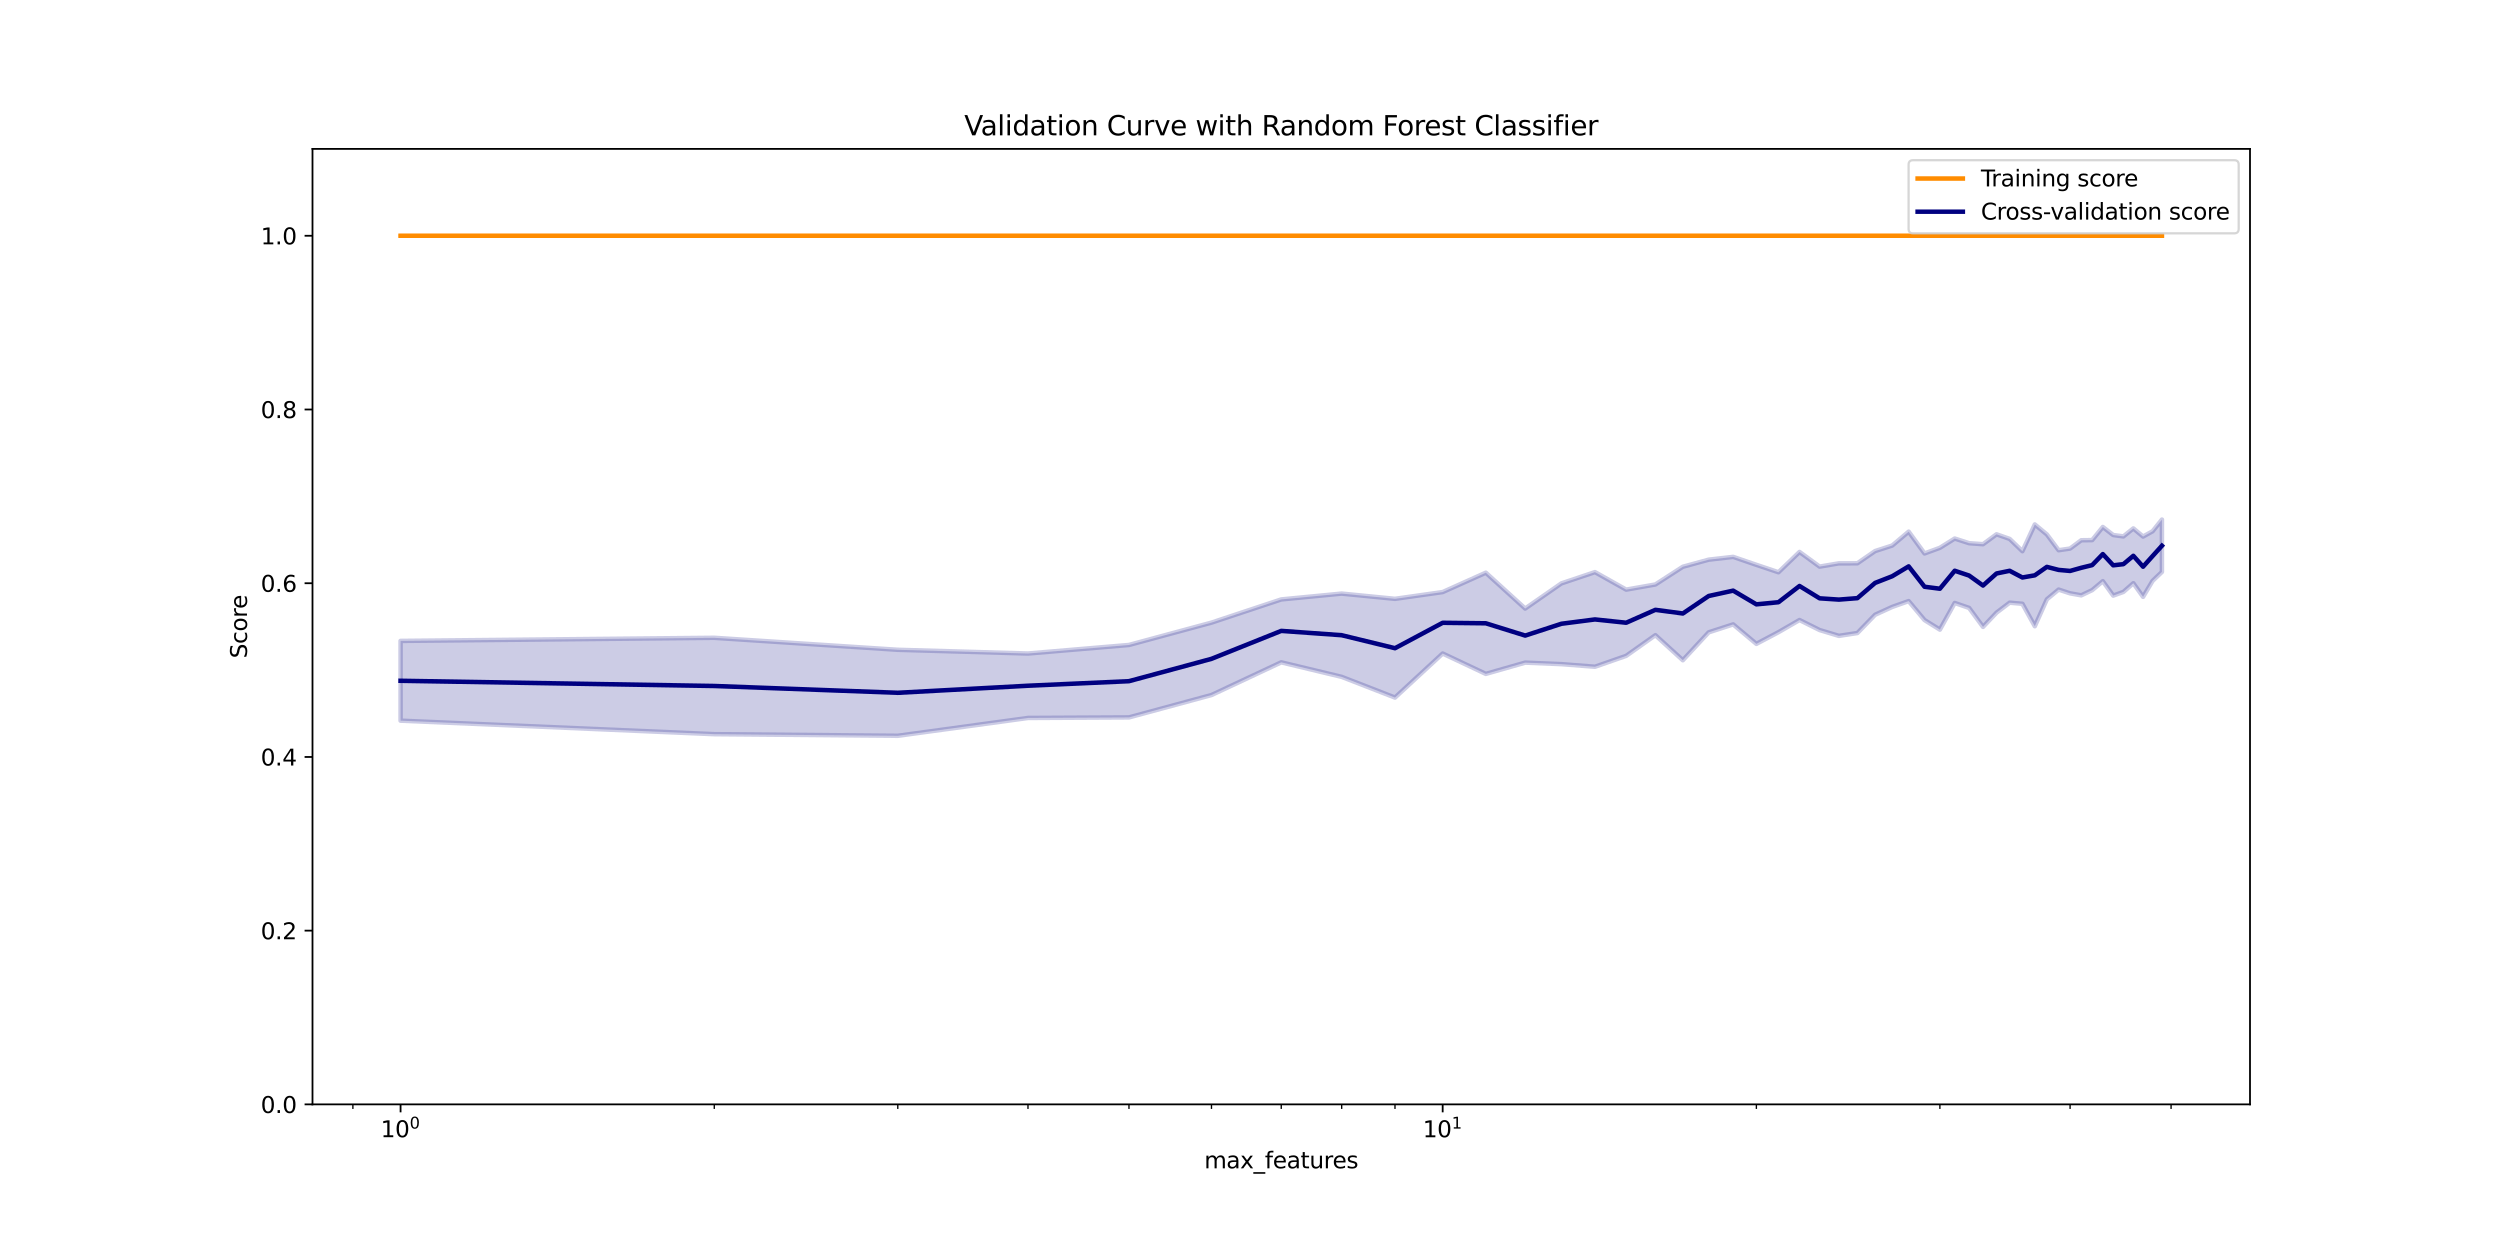 <?xml version="1.0" encoding="utf-8" standalone="no"?>
<!DOCTYPE svg PUBLIC "-//W3C//DTD SVG 1.1//EN"
  "http://www.w3.org/Graphics/SVG/1.1/DTD/svg11.dtd">
<svg xmlns:xlink="http://www.w3.org/1999/xlink" width="1105.92pt" height="548.928pt" viewBox="0 0 1105.92 548.928" xmlns="http://www.w3.org/2000/svg" version="1.1">
 <defs>
  <style type="text/css">*{stroke-linejoin: round; stroke-linecap: butt}</style>
 </defs>
 <g id="figure_1">
  <g id="patch_1">
   <path d="M 0 548.928 
L 1105.92 548.928 
L 1105.92 0 
L 0 0 
z
" style="fill: #ffffff"/>
  </g>
  <g id="axes_1">
   <g id="patch_2">
    <path d="M 138.24 488.546 
L 995.328 488.546 
L 995.328 65.871 
L 138.24 65.871 
z
" style="fill: #ffffff"/>
   </g>
   <g id="PolyCollection_1">
    <defs>
     <path id="mbc9b385db7" d="M 177.199 -444.632 
L 177.199 -444.632 
L 315.972 -444.632 
L 397.149 -444.632 
L 454.745 -444.632 
L 499.42 -444.632 
L 535.922 -444.632 
L 566.784 -444.632 
L 593.518 -444.632 
L 617.099 -444.632 
L 638.193 -444.632 
L 657.275 -444.632 
L 674.695 -444.632 
L 690.72 -444.632 
L 705.557 -444.632 
L 719.37 -444.632 
L 732.291 -444.632 
L 744.429 -444.632 
L 755.872 -444.632 
L 766.697 -444.632 
L 776.966 -444.632 
L 786.734 -444.632 
L 796.048 -444.632 
L 804.947 -444.632 
L 813.468 -444.632 
L 821.641 -444.632 
L 829.493 -444.632 
L 837.049 -444.632 
L 844.33 -444.632 
L 851.356 -444.632 
L 858.143 -444.632 
L 864.708 -444.632 
L 871.064 -444.632 
L 877.225 -444.632 
L 883.202 -444.632 
L 889.005 -444.632 
L 894.645 -444.632 
L 900.131 -444.632 
L 905.47 -444.632 
L 910.67 -444.632 
L 915.739 -444.632 
L 920.683 -444.632 
L 925.507 -444.632 
L 930.218 -444.632 
L 934.821 -444.632 
L 939.32 -444.632 
L 943.721 -444.632 
L 948.026 -444.632 
L 952.241 -444.632 
L 956.369 -444.632 
L 956.369 -444.632 
L 956.369 -444.632 
L 952.241 -444.632 
L 948.026 -444.632 
L 943.721 -444.632 
L 939.32 -444.632 
L 934.821 -444.632 
L 930.218 -444.632 
L 925.507 -444.632 
L 920.683 -444.632 
L 915.739 -444.632 
L 910.67 -444.632 
L 905.47 -444.632 
L 900.131 -444.632 
L 894.645 -444.632 
L 889.005 -444.632 
L 883.202 -444.632 
L 877.225 -444.632 
L 871.064 -444.632 
L 864.708 -444.632 
L 858.143 -444.632 
L 851.356 -444.632 
L 844.33 -444.632 
L 837.049 -444.632 
L 829.493 -444.632 
L 821.641 -444.632 
L 813.468 -444.632 
L 804.947 -444.632 
L 796.048 -444.632 
L 786.734 -444.632 
L 776.966 -444.632 
L 766.697 -444.632 
L 755.872 -444.632 
L 744.429 -444.632 
L 732.291 -444.632 
L 719.37 -444.632 
L 705.557 -444.632 
L 690.72 -444.632 
L 674.695 -444.632 
L 657.275 -444.632 
L 638.193 -444.632 
L 617.099 -444.632 
L 593.518 -444.632 
L 566.784 -444.632 
L 535.922 -444.632 
L 499.42 -444.632 
L 454.745 -444.632 
L 397.149 -444.632 
L 315.972 -444.632 
L 177.199 -444.632 
z
" style="stroke: #ff8c00; stroke-opacity: 0.2; stroke-width: 2"/>
    </defs>
    <g clip-path="url(#pb1f63d6436)">
     <use xlink:href="#mbc9b385db7" x="0" y="548.928" style="fill: #ff8c00; fill-opacity: 0.2; stroke: #ff8c00; stroke-opacity: 0.2; stroke-width: 2"/>
    </g>
   </g>
   <g id="PolyCollection_2">
    <defs>
     <path id="ma9356bae4e" d="M 177.199 -265.414 
L 177.199 -230.126 
L 315.972 -224.152 
L 397.149 -223.435 
L 454.745 -231.327 
L 499.42 -231.569 
L 535.922 -241.468 
L 566.784 -255.931 
L 593.518 -249.505 
L 617.099 -240.341 
L 638.193 -259.832 
L 657.275 -250.824 
L 674.695 -255.801 
L 690.72 -255.133 
L 705.557 -253.978 
L 719.37 -258.802 
L 732.291 -267.94 
L 744.429 -256.867 
L 755.872 -269.205 
L 766.697 -272.712 
L 776.966 -264.104 
L 786.734 -269.27 
L 796.048 -274.647 
L 804.947 -270.214 
L 813.468 -267.635 
L 821.641 -268.897 
L 829.493 -276.982 
L 837.049 -280.435 
L 844.33 -283.02 
L 851.356 -274.628 
L 858.143 -270.402 
L 864.708 -282.197 
L 871.064 -280.008 
L 877.225 -271.612 
L 883.202 -277.915 
L 889.005 -282.318 
L 894.645 -281.832 
L 900.131 -271.906 
L 905.47 -283.809 
L 910.67 -288.117 
L 915.739 -286.451 
L 920.683 -285.572 
L 925.507 -287.868 
L 930.218 -291.827 
L 934.821 -285.453 
L 939.32 -287.085 
L 943.721 -290.933 
L 948.026 -284.901 
L 952.241 -291.975 
L 956.369 -295.928 
L 956.369 -319.083 
L 956.369 -319.083 
L 952.241 -313.918 
L 948.026 -311.577 
L 943.721 -315.172 
L 939.32 -311.642 
L 934.821 -312.244 
L 930.218 -315.799 
L 925.507 -310.002 
L 920.683 -309.937 
L 915.739 -306.27 
L 910.67 -305.52 
L 905.47 -312.506 
L 900.131 -316.928 
L 894.645 -305.096 
L 889.005 -310.535 
L 883.202 -312.567 
L 877.225 -308.192 
L 871.064 -308.636 
L 864.708 -310.696 
L 858.143 -306.59 
L 851.356 -304.104 
L 844.33 -313.743 
L 837.049 -307.597 
L 829.493 -305.156 
L 821.641 -299.747 
L 813.468 -299.728 
L 804.947 -298.281 
L 796.048 -304.763 
L 786.734 -295.781 
L 776.966 -299.068 
L 766.697 -302.587 
L 755.872 -301.348 
L 744.429 -298.211 
L 732.291 -290.376 
L 719.37 -288.098 
L 705.557 -295.842 
L 690.72 -290.861 
L 674.695 -279.73 
L 657.275 -295.585 
L 638.193 -287.018 
L 617.099 -284.023 
L 593.518 -286.347 
L 566.784 -283.761 
L 535.922 -273.5 
L 499.42 -263.618 
L 454.745 -259.835 
L 397.149 -261.481 
L 315.972 -266.788 
L 177.199 -265.414 
z
" style="stroke: #000080; stroke-opacity: 0.2; stroke-width: 2"/>
    </defs>
    <g clip-path="url(#pb1f63d6436)">
     <use xlink:href="#ma9356bae4e" x="0" y="548.928" style="fill: #000080; fill-opacity: 0.2; stroke: #000080; stroke-opacity: 0.2; stroke-width: 2"/>
    </g>
   </g>
   <g id="matplotlib.axis_1">
    <g id="xtick_1">
     <g id="line2d_1">
      <defs>
       <path id="m5cb14c3ed7" d="M 0 0 
L 0 3.5 
" style="stroke: #000000; stroke-width: 0.8"/>
      </defs>
      <g>
       <use xlink:href="#m5cb14c3ed7" x="177.199" y="488.546" style="stroke: #000000; stroke-width: 0.8"/>
      </g>
     </g>
     <g id="text_1">
      <!-- $\mathdefault{10^{0}}$ -->
      <g transform="translate(168.399 503.144) scale(0.1 -0.1)">
       <defs>
        <path id="DejaVuSans-31" d="M 794 531 
L 1825 531 
L 1825 4091 
L 703 3866 
L 703 4441 
L 1819 4666 
L 2450 4666 
L 2450 531 
L 3481 531 
L 3481 0 
L 794 0 
L 794 531 
z
" transform="scale(0.016)"/>
        <path id="DejaVuSans-30" d="M 2034 4250 
Q 1547 4250 1301 3770 
Q 1056 3291 1056 2328 
Q 1056 1369 1301 889 
Q 1547 409 2034 409 
Q 2525 409 2770 889 
Q 3016 1369 3016 2328 
Q 3016 3291 2770 3770 
Q 2525 4250 2034 4250 
z
M 2034 4750 
Q 2819 4750 3233 4129 
Q 3647 3509 3647 2328 
Q 3647 1150 3233 529 
Q 2819 -91 2034 -91 
Q 1250 -91 836 529 
Q 422 1150 422 2328 
Q 422 3509 836 4129 
Q 1250 4750 2034 4750 
z
" transform="scale(0.016)"/>
       </defs>
       <use xlink:href="#DejaVuSans-31" transform="translate(0 0.766)"/>
       <use xlink:href="#DejaVuSans-30" transform="translate(63.623 0.766)"/>
       <use xlink:href="#DejaVuSans-30" transform="translate(128.203 39.047) scale(0.7)"/>
      </g>
     </g>
    </g>
    <g id="xtick_2">
     <g id="line2d_2">
      <g>
       <use xlink:href="#m5cb14c3ed7" x="638.193" y="488.546" style="stroke: #000000; stroke-width: 0.8"/>
      </g>
     </g>
     <g id="text_2">
      <!-- $\mathdefault{10^{1}}$ -->
      <g transform="translate(629.393 503.144) scale(0.1 -0.1)">
       <use xlink:href="#DejaVuSans-31" transform="translate(0 0.684)"/>
       <use xlink:href="#DejaVuSans-30" transform="translate(63.623 0.684)"/>
       <use xlink:href="#DejaVuSans-31" transform="translate(128.203 38.966) scale(0.7)"/>
      </g>
     </g>
    </g>
    <g id="xtick_3">
     <g id="line2d_3">
      <defs>
       <path id="m0999367411" d="M 0 0 
L 0 2 
" style="stroke: #000000; stroke-width: 0.6"/>
      </defs>
      <g>
       <use xlink:href="#m0999367411" x="156.105" y="488.546" style="stroke: #000000; stroke-width: 0.6"/>
      </g>
     </g>
    </g>
    <g id="xtick_4">
     <g id="line2d_4">
      <g>
       <use xlink:href="#m0999367411" x="315.972" y="488.546" style="stroke: #000000; stroke-width: 0.6"/>
      </g>
     </g>
    </g>
    <g id="xtick_5">
     <g id="line2d_5">
      <g>
       <use xlink:href="#m0999367411" x="397.149" y="488.546" style="stroke: #000000; stroke-width: 0.6"/>
      </g>
     </g>
    </g>
    <g id="xtick_6">
     <g id="line2d_6">
      <g>
       <use xlink:href="#m0999367411" x="454.745" y="488.546" style="stroke: #000000; stroke-width: 0.6"/>
      </g>
     </g>
    </g>
    <g id="xtick_7">
     <g id="line2d_7">
      <g>
       <use xlink:href="#m0999367411" x="499.42" y="488.546" style="stroke: #000000; stroke-width: 0.6"/>
      </g>
     </g>
    </g>
    <g id="xtick_8">
     <g id="line2d_8">
      <g>
       <use xlink:href="#m0999367411" x="535.922" y="488.546" style="stroke: #000000; stroke-width: 0.6"/>
      </g>
     </g>
    </g>
    <g id="xtick_9">
     <g id="line2d_9">
      <g>
       <use xlink:href="#m0999367411" x="566.784" y="488.546" style="stroke: #000000; stroke-width: 0.6"/>
      </g>
     </g>
    </g>
    <g id="xtick_10">
     <g id="line2d_10">
      <g>
       <use xlink:href="#m0999367411" x="593.518" y="488.546" style="stroke: #000000; stroke-width: 0.6"/>
      </g>
     </g>
    </g>
    <g id="xtick_11">
     <g id="line2d_11">
      <g>
       <use xlink:href="#m0999367411" x="617.099" y="488.546" style="stroke: #000000; stroke-width: 0.6"/>
      </g>
     </g>
    </g>
    <g id="xtick_12">
     <g id="line2d_12">
      <g>
       <use xlink:href="#m0999367411" x="776.966" y="488.546" style="stroke: #000000; stroke-width: 0.6"/>
      </g>
     </g>
    </g>
    <g id="xtick_13">
     <g id="line2d_13">
      <g>
       <use xlink:href="#m0999367411" x="858.143" y="488.546" style="stroke: #000000; stroke-width: 0.6"/>
      </g>
     </g>
    </g>
    <g id="xtick_14">
     <g id="line2d_14">
      <g>
       <use xlink:href="#m0999367411" x="915.739" y="488.546" style="stroke: #000000; stroke-width: 0.6"/>
      </g>
     </g>
    </g>
    <g id="xtick_15">
     <g id="line2d_15">
      <g>
       <use xlink:href="#m0999367411" x="960.414" y="488.546" style="stroke: #000000; stroke-width: 0.6"/>
      </g>
     </g>
    </g>
    <g id="text_3">
     <!-- max_features -->
     <g transform="translate(532.736 516.822) scale(0.1 -0.1)">
      <defs>
       <path id="DejaVuSans-6d" d="M 3328 2828 
Q 3544 3216 3844 3400 
Q 4144 3584 4550 3584 
Q 5097 3584 5394 3201 
Q 5691 2819 5691 2113 
L 5691 0 
L 5113 0 
L 5113 2094 
Q 5113 2597 4934 2840 
Q 4756 3084 4391 3084 
Q 3944 3084 3684 2787 
Q 3425 2491 3425 1978 
L 3425 0 
L 2847 0 
L 2847 2094 
Q 2847 2600 2669 2842 
Q 2491 3084 2119 3084 
Q 1678 3084 1418 2786 
Q 1159 2488 1159 1978 
L 1159 0 
L 581 0 
L 581 3500 
L 1159 3500 
L 1159 2956 
Q 1356 3278 1631 3431 
Q 1906 3584 2284 3584 
Q 2666 3584 2933 3390 
Q 3200 3197 3328 2828 
z
" transform="scale(0.016)"/>
       <path id="DejaVuSans-61" d="M 2194 1759 
Q 1497 1759 1228 1600 
Q 959 1441 959 1056 
Q 959 750 1161 570 
Q 1363 391 1709 391 
Q 2188 391 2477 730 
Q 2766 1069 2766 1631 
L 2766 1759 
L 2194 1759 
z
M 3341 1997 
L 3341 0 
L 2766 0 
L 2766 531 
Q 2569 213 2275 61 
Q 1981 -91 1556 -91 
Q 1019 -91 701 211 
Q 384 513 384 1019 
Q 384 1609 779 1909 
Q 1175 2209 1959 2209 
L 2766 2209 
L 2766 2266 
Q 2766 2663 2505 2880 
Q 2244 3097 1772 3097 
Q 1472 3097 1187 3025 
Q 903 2953 641 2809 
L 641 3341 
Q 956 3463 1253 3523 
Q 1550 3584 1831 3584 
Q 2591 3584 2966 3190 
Q 3341 2797 3341 1997 
z
" transform="scale(0.016)"/>
       <path id="DejaVuSans-78" d="M 3513 3500 
L 2247 1797 
L 3578 0 
L 2900 0 
L 1881 1375 
L 863 0 
L 184 0 
L 1544 1831 
L 300 3500 
L 978 3500 
L 1906 2253 
L 2834 3500 
L 3513 3500 
z
" transform="scale(0.016)"/>
       <path id="DejaVuSans-5f" d="M 3263 -1063 
L 3263 -1509 
L -63 -1509 
L -63 -1063 
L 3263 -1063 
z
" transform="scale(0.016)"/>
       <path id="DejaVuSans-66" d="M 2375 4863 
L 2375 4384 
L 1825 4384 
Q 1516 4384 1395 4259 
Q 1275 4134 1275 3809 
L 1275 3500 
L 2222 3500 
L 2222 3053 
L 1275 3053 
L 1275 0 
L 697 0 
L 697 3053 
L 147 3053 
L 147 3500 
L 697 3500 
L 697 3744 
Q 697 4328 969 4595 
Q 1241 4863 1831 4863 
L 2375 4863 
z
" transform="scale(0.016)"/>
       <path id="DejaVuSans-65" d="M 3597 1894 
L 3597 1613 
L 953 1613 
Q 991 1019 1311 708 
Q 1631 397 2203 397 
Q 2534 397 2845 478 
Q 3156 559 3463 722 
L 3463 178 
Q 3153 47 2828 -22 
Q 2503 -91 2169 -91 
Q 1331 -91 842 396 
Q 353 884 353 1716 
Q 353 2575 817 3079 
Q 1281 3584 2069 3584 
Q 2775 3584 3186 3129 
Q 3597 2675 3597 1894 
z
M 3022 2063 
Q 3016 2534 2758 2815 
Q 2500 3097 2075 3097 
Q 1594 3097 1305 2825 
Q 1016 2553 972 2059 
L 3022 2063 
z
" transform="scale(0.016)"/>
       <path id="DejaVuSans-74" d="M 1172 4494 
L 1172 3500 
L 2356 3500 
L 2356 3053 
L 1172 3053 
L 1172 1153 
Q 1172 725 1289 603 
Q 1406 481 1766 481 
L 2356 481 
L 2356 0 
L 1766 0 
Q 1100 0 847 248 
Q 594 497 594 1153 
L 594 3053 
L 172 3053 
L 172 3500 
L 594 3500 
L 594 4494 
L 1172 4494 
z
" transform="scale(0.016)"/>
       <path id="DejaVuSans-75" d="M 544 1381 
L 544 3500 
L 1119 3500 
L 1119 1403 
Q 1119 906 1312 657 
Q 1506 409 1894 409 
Q 2359 409 2629 706 
Q 2900 1003 2900 1516 
L 2900 3500 
L 3475 3500 
L 3475 0 
L 2900 0 
L 2900 538 
Q 2691 219 2414 64 
Q 2138 -91 1772 -91 
Q 1169 -91 856 284 
Q 544 659 544 1381 
z
M 1991 3584 
L 1991 3584 
z
" transform="scale(0.016)"/>
       <path id="DejaVuSans-72" d="M 2631 2963 
Q 2534 3019 2420 3045 
Q 2306 3072 2169 3072 
Q 1681 3072 1420 2755 
Q 1159 2438 1159 1844 
L 1159 0 
L 581 0 
L 581 3500 
L 1159 3500 
L 1159 2956 
Q 1341 3275 1631 3429 
Q 1922 3584 2338 3584 
Q 2397 3584 2469 3576 
Q 2541 3569 2628 3553 
L 2631 2963 
z
" transform="scale(0.016)"/>
       <path id="DejaVuSans-73" d="M 2834 3397 
L 2834 2853 
Q 2591 2978 2328 3040 
Q 2066 3103 1784 3103 
Q 1356 3103 1142 2972 
Q 928 2841 928 2578 
Q 928 2378 1081 2264 
Q 1234 2150 1697 2047 
L 1894 2003 
Q 2506 1872 2764 1633 
Q 3022 1394 3022 966 
Q 3022 478 2636 193 
Q 2250 -91 1575 -91 
Q 1294 -91 989 -36 
Q 684 19 347 128 
L 347 722 
Q 666 556 975 473 
Q 1284 391 1588 391 
Q 1994 391 2212 530 
Q 2431 669 2431 922 
Q 2431 1156 2273 1281 
Q 2116 1406 1581 1522 
L 1381 1569 
Q 847 1681 609 1914 
Q 372 2147 372 2553 
Q 372 3047 722 3315 
Q 1072 3584 1716 3584 
Q 2034 3584 2315 3537 
Q 2597 3491 2834 3397 
z
" transform="scale(0.016)"/>
      </defs>
      <use xlink:href="#DejaVuSans-6d"/>
      <use xlink:href="#DejaVuSans-61" x="97.412"/>
      <use xlink:href="#DejaVuSans-78" x="158.691"/>
      <use xlink:href="#DejaVuSans-5f" x="217.871"/>
      <use xlink:href="#DejaVuSans-66" x="267.871"/>
      <use xlink:href="#DejaVuSans-65" x="303.076"/>
      <use xlink:href="#DejaVuSans-61" x="364.6"/>
      <use xlink:href="#DejaVuSans-74" x="425.879"/>
      <use xlink:href="#DejaVuSans-75" x="465.088"/>
      <use xlink:href="#DejaVuSans-72" x="528.467"/>
      <use xlink:href="#DejaVuSans-65" x="567.33"/>
      <use xlink:href="#DejaVuSans-73" x="628.854"/>
     </g>
    </g>
   </g>
   <g id="matplotlib.axis_2">
    <g id="ytick_1">
     <g id="line2d_16">
      <defs>
       <path id="mb2a8e01246" d="M 0 0 
L -3.5 0 
" style="stroke: #000000; stroke-width: 0.8"/>
      </defs>
      <g>
       <use xlink:href="#mb2a8e01246" x="138.24" y="488.546" style="stroke: #000000; stroke-width: 0.8"/>
      </g>
     </g>
     <g id="text_4">
      <!-- 0.0 -->
      <g transform="translate(115.337 492.345) scale(0.1 -0.1)">
       <defs>
        <path id="DejaVuSans-2e" d="M 684 794 
L 1344 794 
L 1344 0 
L 684 0 
L 684 794 
z
" transform="scale(0.016)"/>
       </defs>
       <use xlink:href="#DejaVuSans-30"/>
       <use xlink:href="#DejaVuSans-2e" x="63.623"/>
       <use xlink:href="#DejaVuSans-30" x="95.41"/>
      </g>
     </g>
    </g>
    <g id="ytick_2">
     <g id="line2d_17">
      <g>
       <use xlink:href="#mb2a8e01246" x="138.24" y="411.696" style="stroke: #000000; stroke-width: 0.8"/>
      </g>
     </g>
     <g id="text_5">
      <!-- 0.2 -->
      <g transform="translate(115.337 415.495) scale(0.1 -0.1)">
       <defs>
        <path id="DejaVuSans-32" d="M 1228 531 
L 3431 531 
L 3431 0 
L 469 0 
L 469 531 
Q 828 903 1448 1529 
Q 2069 2156 2228 2338 
Q 2531 2678 2651 2914 
Q 2772 3150 2772 3378 
Q 2772 3750 2511 3984 
Q 2250 4219 1831 4219 
Q 1534 4219 1204 4116 
Q 875 4013 500 3803 
L 500 4441 
Q 881 4594 1212 4672 
Q 1544 4750 1819 4750 
Q 2544 4750 2975 4387 
Q 3406 4025 3406 3419 
Q 3406 3131 3298 2873 
Q 3191 2616 2906 2266 
Q 2828 2175 2409 1742 
Q 1991 1309 1228 531 
z
" transform="scale(0.016)"/>
       </defs>
       <use xlink:href="#DejaVuSans-30"/>
       <use xlink:href="#DejaVuSans-2e" x="63.623"/>
       <use xlink:href="#DejaVuSans-32" x="95.41"/>
      </g>
     </g>
    </g>
    <g id="ytick_3">
     <g id="line2d_18">
      <g>
       <use xlink:href="#mb2a8e01246" x="138.24" y="334.846" style="stroke: #000000; stroke-width: 0.8"/>
      </g>
     </g>
     <g id="text_6">
      <!-- 0.4 -->
      <g transform="translate(115.337 338.645) scale(0.1 -0.1)">
       <defs>
        <path id="DejaVuSans-34" d="M 2419 4116 
L 825 1625 
L 2419 1625 
L 2419 4116 
z
M 2253 4666 
L 3047 4666 
L 3047 1625 
L 3713 1625 
L 3713 1100 
L 3047 1100 
L 3047 0 
L 2419 0 
L 2419 1100 
L 313 1100 
L 313 1709 
L 2253 4666 
z
" transform="scale(0.016)"/>
       </defs>
       <use xlink:href="#DejaVuSans-30"/>
       <use xlink:href="#DejaVuSans-2e" x="63.623"/>
       <use xlink:href="#DejaVuSans-34" x="95.41"/>
      </g>
     </g>
    </g>
    <g id="ytick_4">
     <g id="line2d_19">
      <g>
       <use xlink:href="#mb2a8e01246" x="138.24" y="257.996" style="stroke: #000000; stroke-width: 0.8"/>
      </g>
     </g>
     <g id="text_7">
      <!-- 0.6 -->
      <g transform="translate(115.337 261.795) scale(0.1 -0.1)">
       <defs>
        <path id="DejaVuSans-36" d="M 2113 2584 
Q 1688 2584 1439 2293 
Q 1191 2003 1191 1497 
Q 1191 994 1439 701 
Q 1688 409 2113 409 
Q 2538 409 2786 701 
Q 3034 994 3034 1497 
Q 3034 2003 2786 2293 
Q 2538 2584 2113 2584 
z
M 3366 4563 
L 3366 3988 
Q 3128 4100 2886 4159 
Q 2644 4219 2406 4219 
Q 1781 4219 1451 3797 
Q 1122 3375 1075 2522 
Q 1259 2794 1537 2939 
Q 1816 3084 2150 3084 
Q 2853 3084 3261 2657 
Q 3669 2231 3669 1497 
Q 3669 778 3244 343 
Q 2819 -91 2113 -91 
Q 1303 -91 875 529 
Q 447 1150 447 2328 
Q 447 3434 972 4092 
Q 1497 4750 2381 4750 
Q 2619 4750 2861 4703 
Q 3103 4656 3366 4563 
z
" transform="scale(0.016)"/>
       </defs>
       <use xlink:href="#DejaVuSans-30"/>
       <use xlink:href="#DejaVuSans-2e" x="63.623"/>
       <use xlink:href="#DejaVuSans-36" x="95.41"/>
      </g>
     </g>
    </g>
    <g id="ytick_5">
     <g id="line2d_20">
      <g>
       <use xlink:href="#mb2a8e01246" x="138.24" y="181.146" style="stroke: #000000; stroke-width: 0.8"/>
      </g>
     </g>
     <g id="text_8">
      <!-- 0.8 -->
      <g transform="translate(115.337 184.945) scale(0.1 -0.1)">
       <defs>
        <path id="DejaVuSans-38" d="M 2034 2216 
Q 1584 2216 1326 1975 
Q 1069 1734 1069 1313 
Q 1069 891 1326 650 
Q 1584 409 2034 409 
Q 2484 409 2743 651 
Q 3003 894 3003 1313 
Q 3003 1734 2745 1975 
Q 2488 2216 2034 2216 
z
M 1403 2484 
Q 997 2584 770 2862 
Q 544 3141 544 3541 
Q 544 4100 942 4425 
Q 1341 4750 2034 4750 
Q 2731 4750 3128 4425 
Q 3525 4100 3525 3541 
Q 3525 3141 3298 2862 
Q 3072 2584 2669 2484 
Q 3125 2378 3379 2068 
Q 3634 1759 3634 1313 
Q 3634 634 3220 271 
Q 2806 -91 2034 -91 
Q 1263 -91 848 271 
Q 434 634 434 1313 
Q 434 1759 690 2068 
Q 947 2378 1403 2484 
z
M 1172 3481 
Q 1172 3119 1398 2916 
Q 1625 2713 2034 2713 
Q 2441 2713 2670 2916 
Q 2900 3119 2900 3481 
Q 2900 3844 2670 4047 
Q 2441 4250 2034 4250 
Q 1625 4250 1398 4047 
Q 1172 3844 1172 3481 
z
" transform="scale(0.016)"/>
       </defs>
       <use xlink:href="#DejaVuSans-30"/>
       <use xlink:href="#DejaVuSans-2e" x="63.623"/>
       <use xlink:href="#DejaVuSans-38" x="95.41"/>
      </g>
     </g>
    </g>
    <g id="ytick_6">
     <g id="line2d_21">
      <g>
       <use xlink:href="#mb2a8e01246" x="138.24" y="104.296" style="stroke: #000000; stroke-width: 0.8"/>
      </g>
     </g>
     <g id="text_9">
      <!-- 1.0 -->
      <g transform="translate(115.337 108.096) scale(0.1 -0.1)">
       <use xlink:href="#DejaVuSans-31"/>
       <use xlink:href="#DejaVuSans-2e" x="63.623"/>
       <use xlink:href="#DejaVuSans-30" x="95.41"/>
      </g>
     </g>
    </g>
    <g id="text_10">
     <!-- Score -->
     <g transform="translate(109.257 291.211) rotate(-90) scale(0.1 -0.1)">
      <defs>
       <path id="DejaVuSans-53" d="M 3425 4513 
L 3425 3897 
Q 3066 4069 2747 4153 
Q 2428 4238 2131 4238 
Q 1616 4238 1336 4038 
Q 1056 3838 1056 3469 
Q 1056 3159 1242 3001 
Q 1428 2844 1947 2747 
L 2328 2669 
Q 3034 2534 3370 2195 
Q 3706 1856 3706 1288 
Q 3706 609 3251 259 
Q 2797 -91 1919 -91 
Q 1588 -91 1214 -16 
Q 841 59 441 206 
L 441 856 
Q 825 641 1194 531 
Q 1563 422 1919 422 
Q 2459 422 2753 634 
Q 3047 847 3047 1241 
Q 3047 1584 2836 1778 
Q 2625 1972 2144 2069 
L 1759 2144 
Q 1053 2284 737 2584 
Q 422 2884 422 3419 
Q 422 4038 858 4394 
Q 1294 4750 2059 4750 
Q 2388 4750 2728 4690 
Q 3069 4631 3425 4513 
z
" transform="scale(0.016)"/>
       <path id="DejaVuSans-63" d="M 3122 3366 
L 3122 2828 
Q 2878 2963 2633 3030 
Q 2388 3097 2138 3097 
Q 1578 3097 1268 2742 
Q 959 2388 959 1747 
Q 959 1106 1268 751 
Q 1578 397 2138 397 
Q 2388 397 2633 464 
Q 2878 531 3122 666 
L 3122 134 
Q 2881 22 2623 -34 
Q 2366 -91 2075 -91 
Q 1284 -91 818 406 
Q 353 903 353 1747 
Q 353 2603 823 3093 
Q 1294 3584 2113 3584 
Q 2378 3584 2631 3529 
Q 2884 3475 3122 3366 
z
" transform="scale(0.016)"/>
       <path id="DejaVuSans-6f" d="M 1959 3097 
Q 1497 3097 1228 2736 
Q 959 2375 959 1747 
Q 959 1119 1226 758 
Q 1494 397 1959 397 
Q 2419 397 2687 759 
Q 2956 1122 2956 1747 
Q 2956 2369 2687 2733 
Q 2419 3097 1959 3097 
z
M 1959 3584 
Q 2709 3584 3137 3096 
Q 3566 2609 3566 1747 
Q 3566 888 3137 398 
Q 2709 -91 1959 -91 
Q 1206 -91 779 398 
Q 353 888 353 1747 
Q 353 2609 779 3096 
Q 1206 3584 1959 3584 
z
" transform="scale(0.016)"/>
      </defs>
      <use xlink:href="#DejaVuSans-53"/>
      <use xlink:href="#DejaVuSans-63" x="63.477"/>
      <use xlink:href="#DejaVuSans-6f" x="118.457"/>
      <use xlink:href="#DejaVuSans-72" x="179.639"/>
      <use xlink:href="#DejaVuSans-65" x="218.502"/>
     </g>
    </g>
   </g>
   <g id="line2d_22">
    <path d="M 177.199 104.296 
L 315.972 104.296 
L 397.149 104.296 
L 454.745 104.296 
L 499.42 104.296 
L 535.922 104.296 
L 566.784 104.296 
L 593.518 104.296 
L 617.099 104.296 
L 638.193 104.296 
L 657.275 104.296 
L 674.695 104.296 
L 690.72 104.296 
L 705.557 104.296 
L 719.37 104.296 
L 732.291 104.296 
L 744.429 104.296 
L 755.872 104.296 
L 766.697 104.296 
L 776.966 104.296 
L 786.734 104.296 
L 796.048 104.296 
L 804.947 104.296 
L 813.468 104.296 
L 821.641 104.296 
L 829.493 104.296 
L 837.049 104.296 
L 844.33 104.296 
L 851.356 104.296 
L 858.143 104.296 
L 864.708 104.296 
L 871.064 104.296 
L 877.225 104.296 
L 883.202 104.296 
L 889.005 104.296 
L 894.645 104.296 
L 900.131 104.296 
L 905.47 104.296 
L 910.67 104.296 
L 915.739 104.296 
L 920.683 104.296 
L 925.507 104.296 
L 930.218 104.296 
L 934.821 104.296 
L 939.32 104.296 
L 943.721 104.296 
L 948.026 104.296 
L 952.241 104.296 
L 956.369 104.296 
" clip-path="url(#pb1f63d6436)" style="fill: none; stroke: #ff8c00; stroke-width: 2; stroke-linecap: square"/>
   </g>
   <g id="line2d_23">
    <path d="M 177.199 301.158 
L 315.972 303.458 
L 397.149 306.47 
L 454.745 303.347 
L 499.42 301.334 
L 535.922 291.444 
L 566.784 279.082 
L 593.518 281.002 
L 617.099 286.746 
L 638.193 275.503 
L 657.275 275.723 
L 674.695 281.162 
L 690.72 275.931 
L 705.557 274.018 
L 719.37 275.478 
L 732.291 269.77 
L 744.429 271.389 
L 755.872 263.651 
L 766.697 261.278 
L 776.966 267.342 
L 786.734 266.403 
L 796.048 259.223 
L 804.947 264.681 
L 813.468 265.246 
L 821.641 264.606 
L 829.493 257.859 
L 837.049 254.912 
L 844.33 250.546 
L 851.356 259.562 
L 858.143 260.432 
L 864.708 252.481 
L 871.064 254.606 
L 877.225 259.026 
L 883.202 253.687 
L 889.005 252.501 
L 894.645 255.464 
L 900.131 254.511 
L 905.47 250.771 
L 910.67 252.109 
L 915.739 252.567 
L 920.683 251.173 
L 925.507 249.993 
L 930.218 245.115 
L 934.821 250.08 
L 939.32 249.565 
L 943.721 245.875 
L 948.026 250.689 
L 952.241 245.982 
L 956.369 241.422 
" clip-path="url(#pb1f63d6436)" style="fill: none; stroke: #000080; stroke-width: 2; stroke-linecap: square"/>
   </g>
   <g id="patch_3">
    <path d="M 138.24 488.546 
L 138.24 65.871 
" style="fill: none; stroke: #000000; stroke-width: 0.8; stroke-linejoin: miter; stroke-linecap: square"/>
   </g>
   <g id="patch_4">
    <path d="M 995.328 488.546 
L 995.328 65.871 
" style="fill: none; stroke: #000000; stroke-width: 0.8; stroke-linejoin: miter; stroke-linecap: square"/>
   </g>
   <g id="patch_5">
    <path d="M 138.24 488.546 
L 995.328 488.546 
" style="fill: none; stroke: #000000; stroke-width: 0.8; stroke-linejoin: miter; stroke-linecap: square"/>
   </g>
   <g id="patch_6">
    <path d="M 138.24 65.871 
L 995.328 65.871 
" style="fill: none; stroke: #000000; stroke-width: 0.8; stroke-linejoin: miter; stroke-linecap: square"/>
   </g>
   <g id="text_11">
    <!-- Validation Curve with Random Forest Classifier -->
    <g transform="translate(426.557 59.871) scale(0.12 -0.12)">
     <defs>
      <path id="DejaVuSans-56" d="M 1831 0 
L 50 4666 
L 709 4666 
L 2188 738 
L 3669 4666 
L 4325 4666 
L 2547 0 
L 1831 0 
z
" transform="scale(0.016)"/>
      <path id="DejaVuSans-6c" d="M 603 4863 
L 1178 4863 
L 1178 0 
L 603 0 
L 603 4863 
z
" transform="scale(0.016)"/>
      <path id="DejaVuSans-69" d="M 603 3500 
L 1178 3500 
L 1178 0 
L 603 0 
L 603 3500 
z
M 603 4863 
L 1178 4863 
L 1178 4134 
L 603 4134 
L 603 4863 
z
" transform="scale(0.016)"/>
      <path id="DejaVuSans-64" d="M 2906 2969 
L 2906 4863 
L 3481 4863 
L 3481 0 
L 2906 0 
L 2906 525 
Q 2725 213 2448 61 
Q 2172 -91 1784 -91 
Q 1150 -91 751 415 
Q 353 922 353 1747 
Q 353 2572 751 3078 
Q 1150 3584 1784 3584 
Q 2172 3584 2448 3432 
Q 2725 3281 2906 2969 
z
M 947 1747 
Q 947 1113 1208 752 
Q 1469 391 1925 391 
Q 2381 391 2643 752 
Q 2906 1113 2906 1747 
Q 2906 2381 2643 2742 
Q 2381 3103 1925 3103 
Q 1469 3103 1208 2742 
Q 947 2381 947 1747 
z
" transform="scale(0.016)"/>
      <path id="DejaVuSans-6e" d="M 3513 2113 
L 3513 0 
L 2938 0 
L 2938 2094 
Q 2938 2591 2744 2837 
Q 2550 3084 2163 3084 
Q 1697 3084 1428 2787 
Q 1159 2491 1159 1978 
L 1159 0 
L 581 0 
L 581 3500 
L 1159 3500 
L 1159 2956 
Q 1366 3272 1645 3428 
Q 1925 3584 2291 3584 
Q 2894 3584 3203 3211 
Q 3513 2838 3513 2113 
z
" transform="scale(0.016)"/>
      <path id="DejaVuSans-20" transform="scale(0.016)"/>
      <path id="DejaVuSans-43" d="M 4122 4306 
L 4122 3641 
Q 3803 3938 3442 4084 
Q 3081 4231 2675 4231 
Q 1875 4231 1450 3742 
Q 1025 3253 1025 2328 
Q 1025 1406 1450 917 
Q 1875 428 2675 428 
Q 3081 428 3442 575 
Q 3803 722 4122 1019 
L 4122 359 
Q 3791 134 3420 21 
Q 3050 -91 2638 -91 
Q 1578 -91 968 557 
Q 359 1206 359 2328 
Q 359 3453 968 4101 
Q 1578 4750 2638 4750 
Q 3056 4750 3426 4639 
Q 3797 4528 4122 4306 
z
" transform="scale(0.016)"/>
      <path id="DejaVuSans-76" d="M 191 3500 
L 800 3500 
L 1894 563 
L 2988 3500 
L 3597 3500 
L 2284 0 
L 1503 0 
L 191 3500 
z
" transform="scale(0.016)"/>
      <path id="DejaVuSans-77" d="M 269 3500 
L 844 3500 
L 1563 769 
L 2278 3500 
L 2956 3500 
L 3675 769 
L 4391 3500 
L 4966 3500 
L 4050 0 
L 3372 0 
L 2619 2869 
L 1863 0 
L 1184 0 
L 269 3500 
z
" transform="scale(0.016)"/>
      <path id="DejaVuSans-68" d="M 3513 2113 
L 3513 0 
L 2938 0 
L 2938 2094 
Q 2938 2591 2744 2837 
Q 2550 3084 2163 3084 
Q 1697 3084 1428 2787 
Q 1159 2491 1159 1978 
L 1159 0 
L 581 0 
L 581 4863 
L 1159 4863 
L 1159 2956 
Q 1366 3272 1645 3428 
Q 1925 3584 2291 3584 
Q 2894 3584 3203 3211 
Q 3513 2838 3513 2113 
z
" transform="scale(0.016)"/>
      <path id="DejaVuSans-52" d="M 2841 2188 
Q 3044 2119 3236 1894 
Q 3428 1669 3622 1275 
L 4263 0 
L 3584 0 
L 2988 1197 
Q 2756 1666 2539 1819 
Q 2322 1972 1947 1972 
L 1259 1972 
L 1259 0 
L 628 0 
L 628 4666 
L 2053 4666 
Q 2853 4666 3247 4331 
Q 3641 3997 3641 3322 
Q 3641 2881 3436 2590 
Q 3231 2300 2841 2188 
z
M 1259 4147 
L 1259 2491 
L 2053 2491 
Q 2509 2491 2742 2702 
Q 2975 2913 2975 3322 
Q 2975 3731 2742 3939 
Q 2509 4147 2053 4147 
L 1259 4147 
z
" transform="scale(0.016)"/>
      <path id="DejaVuSans-46" d="M 628 4666 
L 3309 4666 
L 3309 4134 
L 1259 4134 
L 1259 2759 
L 3109 2759 
L 3109 2228 
L 1259 2228 
L 1259 0 
L 628 0 
L 628 4666 
z
" transform="scale(0.016)"/>
     </defs>
     <use xlink:href="#DejaVuSans-56"/>
     <use xlink:href="#DejaVuSans-61" x="60.658"/>
     <use xlink:href="#DejaVuSans-6c" x="121.938"/>
     <use xlink:href="#DejaVuSans-69" x="149.721"/>
     <use xlink:href="#DejaVuSans-64" x="177.504"/>
     <use xlink:href="#DejaVuSans-61" x="240.98"/>
     <use xlink:href="#DejaVuSans-74" x="302.26"/>
     <use xlink:href="#DejaVuSans-69" x="341.469"/>
     <use xlink:href="#DejaVuSans-6f" x="369.252"/>
     <use xlink:href="#DejaVuSans-6e" x="430.434"/>
     <use xlink:href="#DejaVuSans-20" x="493.812"/>
     <use xlink:href="#DejaVuSans-43" x="525.6"/>
     <use xlink:href="#DejaVuSans-75" x="595.424"/>
     <use xlink:href="#DejaVuSans-72" x="658.803"/>
     <use xlink:href="#DejaVuSans-76" x="699.916"/>
     <use xlink:href="#DejaVuSans-65" x="759.096"/>
     <use xlink:href="#DejaVuSans-20" x="820.619"/>
     <use xlink:href="#DejaVuSans-77" x="852.406"/>
     <use xlink:href="#DejaVuSans-69" x="934.193"/>
     <use xlink:href="#DejaVuSans-74" x="961.977"/>
     <use xlink:href="#DejaVuSans-68" x="1001.186"/>
     <use xlink:href="#DejaVuSans-20" x="1064.564"/>
     <use xlink:href="#DejaVuSans-52" x="1096.352"/>
     <use xlink:href="#DejaVuSans-61" x="1163.584"/>
     <use xlink:href="#DejaVuSans-6e" x="1224.863"/>
     <use xlink:href="#DejaVuSans-64" x="1288.242"/>
     <use xlink:href="#DejaVuSans-6f" x="1351.719"/>
     <use xlink:href="#DejaVuSans-6d" x="1412.9"/>
     <use xlink:href="#DejaVuSans-20" x="1510.312"/>
     <use xlink:href="#DejaVuSans-46" x="1542.1"/>
     <use xlink:href="#DejaVuSans-6f" x="1595.994"/>
     <use xlink:href="#DejaVuSans-72" x="1657.176"/>
     <use xlink:href="#DejaVuSans-65" x="1696.039"/>
     <use xlink:href="#DejaVuSans-73" x="1757.562"/>
     <use xlink:href="#DejaVuSans-74" x="1809.662"/>
     <use xlink:href="#DejaVuSans-20" x="1848.871"/>
     <use xlink:href="#DejaVuSans-43" x="1880.658"/>
     <use xlink:href="#DejaVuSans-6c" x="1950.482"/>
     <use xlink:href="#DejaVuSans-61" x="1978.266"/>
     <use xlink:href="#DejaVuSans-73" x="2039.545"/>
     <use xlink:href="#DejaVuSans-73" x="2091.645"/>
     <use xlink:href="#DejaVuSans-69" x="2143.744"/>
     <use xlink:href="#DejaVuSans-66" x="2171.527"/>
     <use xlink:href="#DejaVuSans-69" x="2206.732"/>
     <use xlink:href="#DejaVuSans-65" x="2234.516"/>
     <use xlink:href="#DejaVuSans-72" x="2296.039"/>
    </g>
   </g>
   <g id="legend_1">
    <g id="patch_7">
     <path d="M 846.298 103.228 
L 988.328 103.228 
Q 990.328 103.228 990.328 101.228 
L 990.328 72.871 
Q 990.328 70.871 988.328 70.871 
L 846.298 70.871 
Q 844.298 70.871 844.298 72.871 
L 844.298 101.228 
Q 844.298 103.228 846.298 103.228 
z
" style="fill: #ffffff; opacity: 0.8; stroke: #cccccc; stroke-linejoin: miter"/>
    </g>
    <g id="line2d_24">
     <path d="M 848.298 78.97 
L 858.298 78.97 
L 868.298 78.97 
" style="fill: none; stroke: #ff8c00; stroke-width: 2; stroke-linecap: square"/>
    </g>
    <g id="text_12">
     <!-- Training score -->
     <g transform="translate(876.298 82.47) scale(0.1 -0.1)">
      <defs>
       <path id="DejaVuSans-54" d="M -19 4666 
L 3928 4666 
L 3928 4134 
L 2272 4134 
L 2272 0 
L 1638 0 
L 1638 4134 
L -19 4134 
L -19 4666 
z
" transform="scale(0.016)"/>
       <path id="DejaVuSans-67" d="M 2906 1791 
Q 2906 2416 2648 2759 
Q 2391 3103 1925 3103 
Q 1463 3103 1205 2759 
Q 947 2416 947 1791 
Q 947 1169 1205 825 
Q 1463 481 1925 481 
Q 2391 481 2648 825 
Q 2906 1169 2906 1791 
z
M 3481 434 
Q 3481 -459 3084 -895 
Q 2688 -1331 1869 -1331 
Q 1566 -1331 1297 -1286 
Q 1028 -1241 775 -1147 
L 775 -588 
Q 1028 -725 1275 -790 
Q 1522 -856 1778 -856 
Q 2344 -856 2625 -561 
Q 2906 -266 2906 331 
L 2906 616 
Q 2728 306 2450 153 
Q 2172 0 1784 0 
Q 1141 0 747 490 
Q 353 981 353 1791 
Q 353 2603 747 3093 
Q 1141 3584 1784 3584 
Q 2172 3584 2450 3431 
Q 2728 3278 2906 2969 
L 2906 3500 
L 3481 3500 
L 3481 434 
z
" transform="scale(0.016)"/>
      </defs>
      <use xlink:href="#DejaVuSans-54"/>
      <use xlink:href="#DejaVuSans-72" x="46.334"/>
      <use xlink:href="#DejaVuSans-61" x="87.447"/>
      <use xlink:href="#DejaVuSans-69" x="148.727"/>
      <use xlink:href="#DejaVuSans-6e" x="176.51"/>
      <use xlink:href="#DejaVuSans-69" x="239.889"/>
      <use xlink:href="#DejaVuSans-6e" x="267.672"/>
      <use xlink:href="#DejaVuSans-67" x="331.051"/>
      <use xlink:href="#DejaVuSans-20" x="394.527"/>
      <use xlink:href="#DejaVuSans-73" x="426.314"/>
      <use xlink:href="#DejaVuSans-63" x="478.414"/>
      <use xlink:href="#DejaVuSans-6f" x="533.395"/>
      <use xlink:href="#DejaVuSans-72" x="594.576"/>
      <use xlink:href="#DejaVuSans-65" x="633.439"/>
     </g>
    </g>
    <g id="line2d_25">
     <path d="M 848.298 93.648 
L 858.298 93.648 
L 868.298 93.648 
" style="fill: none; stroke: #000080; stroke-width: 2; stroke-linecap: square"/>
    </g>
    <g id="text_13">
     <!-- Cross-validation score -->
     <g transform="translate(876.298 97.148) scale(0.1 -0.1)">
      <defs>
       <path id="DejaVuSans-2d" d="M 313 2009 
L 1997 2009 
L 1997 1497 
L 313 1497 
L 313 2009 
z
" transform="scale(0.016)"/>
      </defs>
      <use xlink:href="#DejaVuSans-43"/>
      <use xlink:href="#DejaVuSans-72" x="69.824"/>
      <use xlink:href="#DejaVuSans-6f" x="108.688"/>
      <use xlink:href="#DejaVuSans-73" x="169.869"/>
      <use xlink:href="#DejaVuSans-73" x="221.969"/>
      <use xlink:href="#DejaVuSans-2d" x="274.068"/>
      <use xlink:href="#DejaVuSans-76" x="307.527"/>
      <use xlink:href="#DejaVuSans-61" x="366.707"/>
      <use xlink:href="#DejaVuSans-6c" x="427.986"/>
      <use xlink:href="#DejaVuSans-69" x="455.77"/>
      <use xlink:href="#DejaVuSans-64" x="483.553"/>
      <use xlink:href="#DejaVuSans-61" x="547.029"/>
      <use xlink:href="#DejaVuSans-74" x="608.309"/>
      <use xlink:href="#DejaVuSans-69" x="647.518"/>
      <use xlink:href="#DejaVuSans-6f" x="675.301"/>
      <use xlink:href="#DejaVuSans-6e" x="736.482"/>
      <use xlink:href="#DejaVuSans-20" x="799.861"/>
      <use xlink:href="#DejaVuSans-73" x="831.648"/>
      <use xlink:href="#DejaVuSans-63" x="883.748"/>
      <use xlink:href="#DejaVuSans-6f" x="938.729"/>
      <use xlink:href="#DejaVuSans-72" x="999.91"/>
      <use xlink:href="#DejaVuSans-65" x="1038.773"/>
     </g>
    </g>
   </g>
  </g>
 </g>
 <defs>
  <clipPath id="pb1f63d6436">
   <rect x="138.24" y="65.871" width="857.088" height="422.675"/>
  </clipPath>
 </defs>
</svg>
